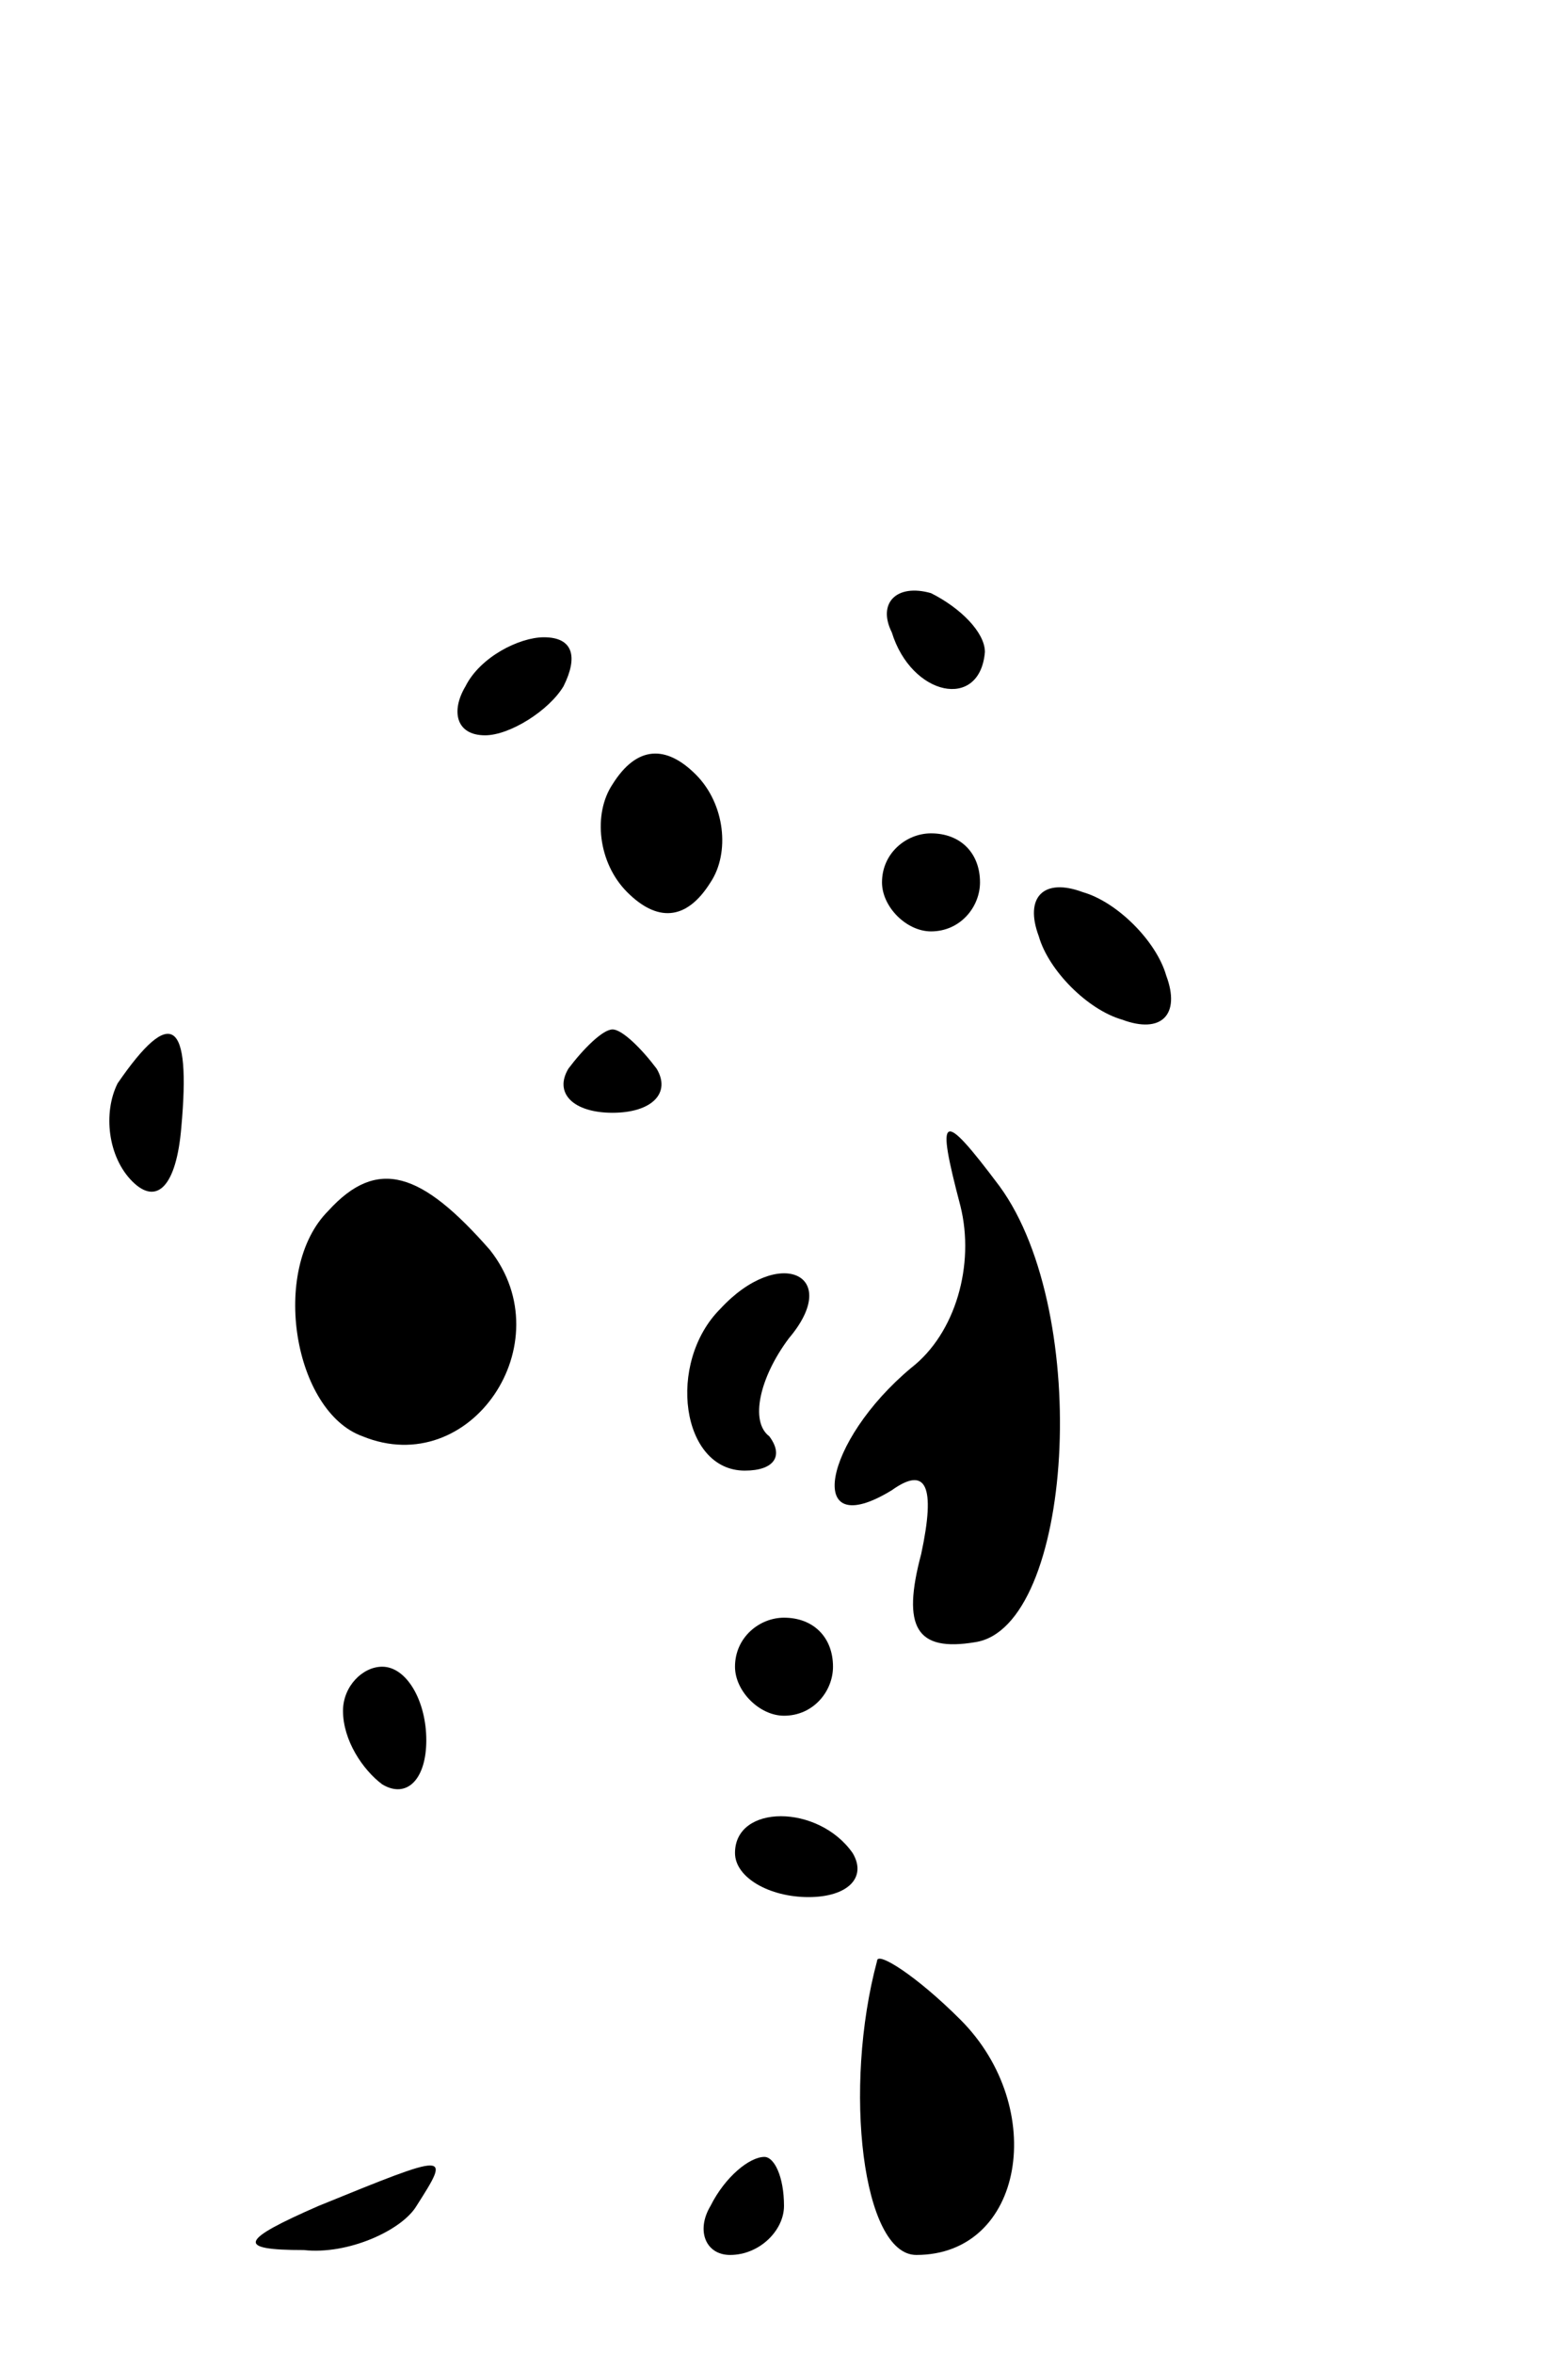 <?xml version="1.0" standalone="no"?>
<!DOCTYPE svg PUBLIC "-//W3C//DTD SVG 20010904//EN"
 "http://www.w3.org/TR/2001/REC-SVG-20010904/DTD/svg10.dtd">
<svg version="1.0" xmlns="http://www.w3.org/2000/svg"
 width="32pt" height="48pt" viewBox="0 0 32 48"
 preserveAspectRatio="xMidYMid meet">
<g transform="translate(0,48) scale(0.1,-0.1)"
fill="#000000" stroke="none">
<path fill="#000000" stroke="none" d="M182 351 c4 -13 18 -16 19 -4 0 4 -5 9
-11 12 -7 2 -11 -2 -8 -8z"/>
<path fill="#000000" stroke="none" d="M95 340 c-3 -5 -2 -10 4 -10 5 0 13 5
16 10 3 6 2 10 -4 10 -5 0 -13 -4 -16 -10z"/>
<path fill="#000000" stroke="none" d="M125 320 c-4 -6 -3 -16 3 -22 6 -6 12
-6 17 2 4 6 3 16 -3 22 -6 6 -12 6 -17 -2z"/>
<path fill="#000000" stroke="none" d="M180 300 c0 -5 5 -10 10 -10 6 0 10 5
10 10 0 6 -4 10 -10 10 -5 0 -10 -4 -10 -10z"/>
<path fill="#000000" stroke="none" d="M212 289 c2 -7 10 -15 17 -17 8 -3 12
1 9 9 -2 7 -10 15 -17 17 -8 3 -12 -1 -9 -9z"/>
<path fill="#000000" stroke="none" d="M24 259 c-3 -6 -2 -15 3 -20 5 -5 9 -1
10 11 2 22 -2 25 -13 9z"/>
<path fill="#000000" stroke="none" d="M116 262 c-3 -5 1 -9 9 -9 8 0 12 4 9
9 -3 4 -7 8 -9 8 -2 0 -6 -4 -9 -8z"/>
<path fill="#000000" stroke="none" d="M196 234 c3 -12 -1 -26 -10 -33 -18
-15 -22 -36 -4 -25 7 5 9 1 6 -13 -4 -15 -1 -20 11 -18 20 3 24 67 5 93 -12
16 -13 15 -8 -4z"/>
<path fill="#000000" stroke="none" d="M67 233 c-12 -12 -7 -41 7 -46 22 -9
41 19 26 38 -14 16 -23 19 -33 8z"/>
<path fill="#000000" stroke="none" d="M147 213 c-11 -11 -8 -33 5 -33 6 0 8
3 5 7 -4 3 -2 12 4 20 11 13 -2 19 -14 6z"/>
<path fill="#000000" stroke="none" d="M150 140 c0 -5 5 -10 10 -10 6 0 10 5
10 10 0 6 -4 10 -10 10 -5 0 -10 -4 -10 -10z"/>
<path fill="#000000" stroke="none" d="M70 131 c0 -6 4 -12 8 -15 5 -3 9 1 9
9 0 8 -4 15 -9 15 -4 0 -8 -4 -8 -9z"/>
<path fill="#000000" stroke="none" d="M150 102 c0 -5 7 -9 15 -9 8 0 12 4 9
9 -7 10 -24 10 -24 0z"/>
<path fill="#000000" stroke="none" d="M179 80 c-7 -26 -3 -60 8 -60 22 0 27
30 9 48 -9 9 -17 14 -17 12z"/>
<path fill="#000000" stroke="none" d="M65 30 c-16 -7 -17 -9 -3 -9 9 -1 20 4
23 9 7 11 7 11 -20 0z"/>
<path fill="#000000" stroke="none" d="M145 30 c-3 -5 -1 -10 4 -10 6 0 11 5
11 10 0 6 -2 10 -4 10 -3 0 -8 -4 -11 -10z"/>
</g>
</svg>
